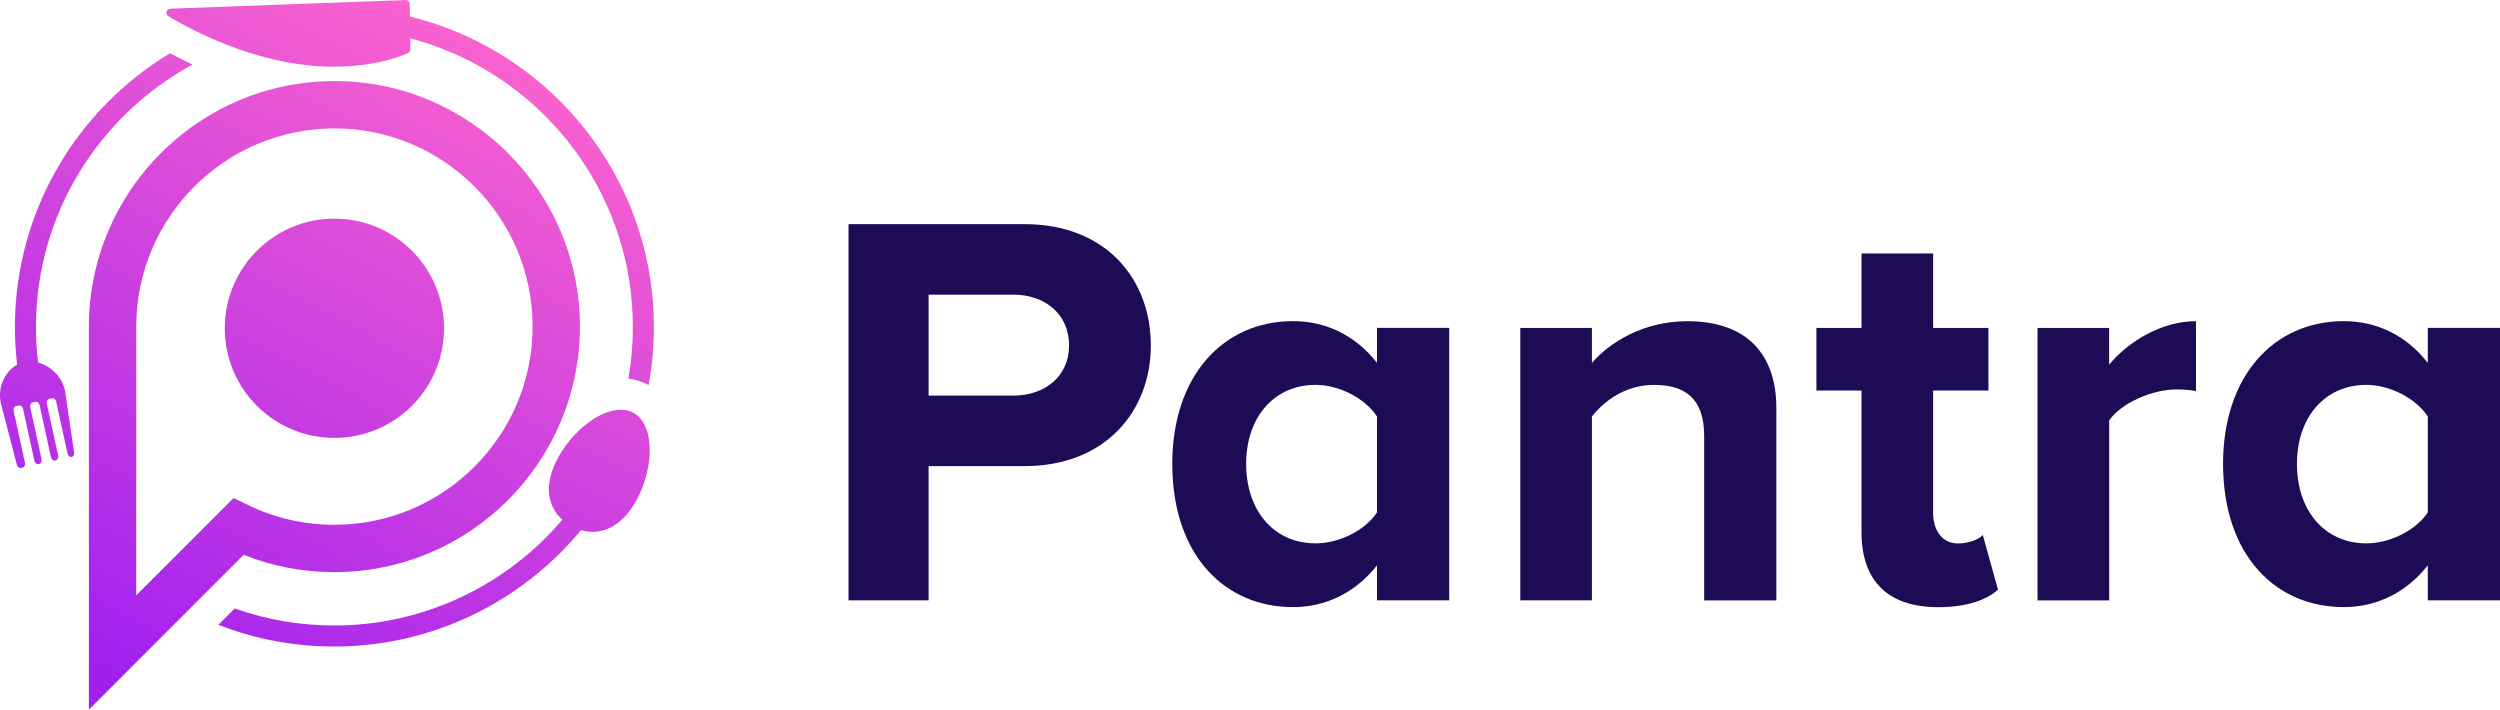 <?xml version="1.0" encoding="utf-8"?>
<!-- Generator: Adobe Illustrator 27.0.0, SVG Export Plug-In . SVG Version: 6.00 Build 0)  -->
<svg version="1.1" id="Layer_1" xmlns="http://www.w3.org/2000/svg" xmlns:xlink="http://www.w3.org/1999/xlink" x="0px" y="0px"
	 viewBox="0 0 908.25 257.81" style="enable-background:new 0 0 908.25 257.81;" xml:space="preserve">
<style type="text/css">
	.st0{fill:#F4F7FF;}
	.st1{fill:url(#SVGID_1_);}
	.st2{fill:url(#SVGID_00000177456927833258272870000012336918856035395986_);}
	.st3{fill:url(#SVGID_00000018932068348478324930000005496408469485511326_);}
	.st4{fill:url(#SVGID_00000124160696343751719780000014038203024732358307_);}
	.st5{fill:url(#SVGID_00000100373641266957057880000007361937273095853201_);}
	.st6{fill:#1D0B55;}
	.st7{fill:url(#SVGID_00000124158314571266646950000014207183408529369255_);}
	.st8{fill:url(#SVGID_00000071533825382230948660000009893828026567919749_);}
	.st9{fill:url(#SVGID_00000067954442991854232800000016759358444288305831_);}
	.st10{fill:url(#SVGID_00000003085696681872349450000008454750586389709739_);}
	.st11{fill:url(#SVGID_00000080913599290757489590000018203473338651839675_);}
</style>
<g>
	<g>
		<g>
			<path class="st6" d="M308.27,218.11V81.43h63.93c29.71,0,45.9,20.08,45.9,44.06c0,23.77-16.39,43.85-45.9,43.85h-34.84v48.77
				H308.27z M388.39,125.49c0-11.47-8.81-18.44-20.29-18.44h-30.74v36.68h30.74C379.58,143.72,388.39,136.76,388.39,125.49z"/>
			<path class="st6" d="M500.27,218.11V205.4c-7.79,9.84-18.44,15.16-30.53,15.16c-24.8,0-43.85-18.85-43.85-52.05
				c0-32.17,18.65-51.84,43.85-51.84c11.68,0,22.54,4.92,30.53,15.16v-12.71h26.23v98.97H500.27z M500.27,186.14v-34.84
				c-4.3-6.56-13.73-11.48-22.34-11.48c-14.96,0-25.2,11.68-25.2,28.69c0,17.21,10.25,28.89,25.2,28.89
				C486.54,197.41,495.97,192.7,500.27,186.14z"/>
			<path class="st6" d="M619.12,218.11v-59.84c0-13.73-7.17-18.44-18.24-18.44c-10.25,0-18.03,5.74-22.54,11.48v66.8h-26.02v-98.97
				h26.02v12.71c6.35-7.38,18.65-15.16,34.63-15.16c21.93,0,32.38,12.29,32.38,31.56v69.88H619.12z"/>
			<path class="st6" d="M676.29,193.31v-51.43H659.9v-22.75h16.39V92.09h26.02v27.05h20.08v22.75h-20.08v44.47
				c0,6.35,3.28,11.07,9.02,11.07c3.89,0,7.58-1.43,9.02-3.07l5.53,19.88c-3.89,3.48-10.86,6.35-21.72,6.35
				C685.92,220.57,676.29,211.14,676.29,193.31z"/>
			<path class="st6" d="M740.23,218.11v-98.97h26.02v13.32c7.17-8.61,19.26-15.78,31.56-15.78v25.41c-1.84-0.41-4.1-0.61-7.17-0.61
				c-8.61,0-20.08,4.92-24.38,11.27v65.37H740.23z"/>
			<path class="st6" d="M882.02,218.11V205.4c-7.79,9.84-18.44,15.16-30.53,15.16c-24.8,0-43.85-18.85-43.85-52.05
				c0-32.17,18.65-51.84,43.85-51.84c11.68,0,22.54,4.92,30.53,15.16v-12.71h26.23v98.97H882.02z M882.02,186.14v-34.84
				c-4.3-6.56-13.73-11.48-22.34-11.48c-14.96,0-25.2,11.68-25.2,28.69c0,17.21,10.25,28.89,25.2,28.89
				C868.29,197.41,877.72,192.7,882.02,186.14z"/>
		</g>
	</g>
	<g>
		<linearGradient id="SVGID_1_" gradientUnits="userSpaceOnUse" x1="50.843" y1="252.267" x2="184.086" y2="0.264">
			<stop  offset="5.586592e-03" style="stop-color:#A020F0"/>
			<stop  offset="1" style="stop-color:#FF66CC"/>
		</linearGradient>
		<path class="st1" d="M121.5,207.85c49.18,0,89.19-40.02,89.19-89.2s-40.01-89.2-89.19-89.2c-49.19,0-89.2,40.02-89.2,89.2h17.2
			c0-39.7,32.3-72,72-72c39.7,0,71.99,32.3,71.99,72s-32.3,72-71.99,72c-10.92,0-21.4-2.38-31.17-7.07l-5.49-2.64l-35.35,35.35
			v-97.64h-17.2v139.16l56.24-56.24C99,205.74,110.06,207.85,121.5,207.85z"/>
		
			<linearGradient id="SVGID_00000005951678330986757140000000466641559754751120_" gradientUnits="userSpaceOnUse" x1="112.659" y1="284.951" x2="245.902" y2="32.948">
			<stop  offset="5.586592e-03" style="stop-color:#A020F0"/>
			<stop  offset="1" style="stop-color:#FF66CC"/>
		</linearGradient>
		<path style="fill:url(#SVGID_00000005951678330986757140000000466641559754751120_);" d="M230.12,149.96
			c-1.34-0.74-2.84-1.09-4.42-1.11c-7.69-0.11-17.56,7.57-22.9,17.32c-5.44,9.94-3.86,17.83,1.48,22.64
			c-20.16,23.76-50.2,38.43-82.78,38.43c-12.49,0-24.63-2.08-36.22-6.19l-5.93,5.93c13.41,5.26,27.58,7.9,42.16,7.9
			c35.4,0,67.99-16.18,89.58-42.3c7,2.08,14.63-0.79,20.14-10.86c5.63-10.28,6.57-23.56,1.5-29.61
			C231.98,151.23,231.12,150.5,230.12,149.96z"/>
		
			<linearGradient id="SVGID_00000079464246303236971680000010602277063559752849_" gradientUnits="userSpaceOnUse" x1="52.364" y1="253.071" x2="185.607" y2="1.068">
			<stop  offset="5.586592e-03" style="stop-color:#A020F0"/>
			<stop  offset="1" style="stop-color:#FF66CC"/>
		</linearGradient>
		<path style="fill:url(#SVGID_00000079464246303236971680000010602277063559752849_);" d="M61.22,5.95
			c4.49,2.62,8.85,4.88,13.06,6.84c3.42,1.6,6.75,2.98,9.98,4.19c35.86,13.44,59.24,4.45,63.97,2.29c0.54-0.24,0.88-0.79,0.87-1.39
			l-0.06-3.96c3.94,1.03,7.78,2.28,11.52,3.75c40.53,15.7,69.35,55.12,69.35,101.14c0,6.38-0.55,12.64-1.62,18.73
			c2.61,0.32,5.07,1.12,7.34,2.36c1.27-6.84,1.93-13.89,1.93-21.09c0-50.34-32.22-93.31-77.13-109.34c-3.75-1.35-7.6-2.5-11.51-3.44
			l-0.07-4.56c-0.02-0.93-0.85-1.61-1.76-1.45L61.97,3.15C60.45,3.17,59.91,5.18,61.22,5.95z"/>
		
			<linearGradient id="SVGID_00000132808707207082526280000004425369217473112986_" gradientUnits="userSpaceOnUse" x1="-27.767" y1="210.703" x2="105.476" y2="-41.3">
			<stop  offset="5.586592e-03" style="stop-color:#A020F0"/>
			<stop  offset="1" style="stop-color:#FF66CC"/>
		</linearGradient>
		<path style="fill:url(#SVGID_00000132808707207082526280000004425369217473112986_);" d="M13.86,131.7
			c-0.01,0-0.02-0.01-0.03-0.01c-0.51-4.21-0.76-8.51-0.76-12.87c0-41.15,23.05-77.02,56.92-95.38c-2.74-1.26-5.48-2.63-8.24-4.09
			C28.03,39.67,5.42,76.65,5.42,118.82c0,4.62,0.28,9.18,0.81,13.66c-4.34,2.41-7.23,8.08-5.91,14.06l5.81,22.31
			c0.21,0.78,0.86,1.3,1.5,1.17l0.58-0.13c0.65-0.14,1.04-0.93,0.86-1.75l-4.11-18.85c-0.17-0.82,0.22-1.61,0.87-1.75l1.04-0.22
			c0.65-0.14,1.33,0.4,1.51,1.22l4.11,18.85c0.17,0.82,0.86,1.38,1.51,1.23l0.24-0.05c0.23-0.05,0.42-0.18,0.57-0.36
			c0.28-0.34,0.39-0.86,0.29-1.39l-0.74-3.36l-3.37-15.5c-0.18-0.82,0.21-1.6,0.86-1.75l1.04-0.22c0.19-0.05,0.39-0.03,0.58,0.05
			c0.43,0.16,0.8,0.6,0.93,1.18l4.11,18.86c0.18,0.83,0.85,1.38,1.51,1.23l0.23-0.06c0.23-0.05,0.42-0.18,0.57-0.36
			c0.28-0.32,0.41-0.84,0.3-1.38l-1.07-4.9l-2.07-9.54l-0.97-4.41c-0.18-0.82,0.2-1.61,0.86-1.75l1.03-0.24
			c0.66-0.13,1.34,0.42,1.52,1.24l4.11,18.85c0.15,0.72,0.69,1.22,1.25,1.24c0.09,0.01,0.17,0,0.26-0.01c0.62-0.13,1-0.84,0.89-1.61
			l-3.34-22.6C22.46,136.65,18.25,132.91,13.86,131.7z"/>
		
			<linearGradient id="SVGID_00000128477454682846648030000010016471837436336297_" gradientUnits="userSpaceOnUse" x1="51.097" y1="252.401" x2="184.34" y2="0.398">
			<stop  offset="5.586592e-03" style="stop-color:#A020F0"/>
			<stop  offset="1" style="stop-color:#FF66CC"/>
		</linearGradient>
		<circle style="fill:url(#SVGID_00000128477454682846648030000010016471837436336297_);" cx="121.49" cy="119.26" r="39.83"/>
	</g>
</g>
</svg>
